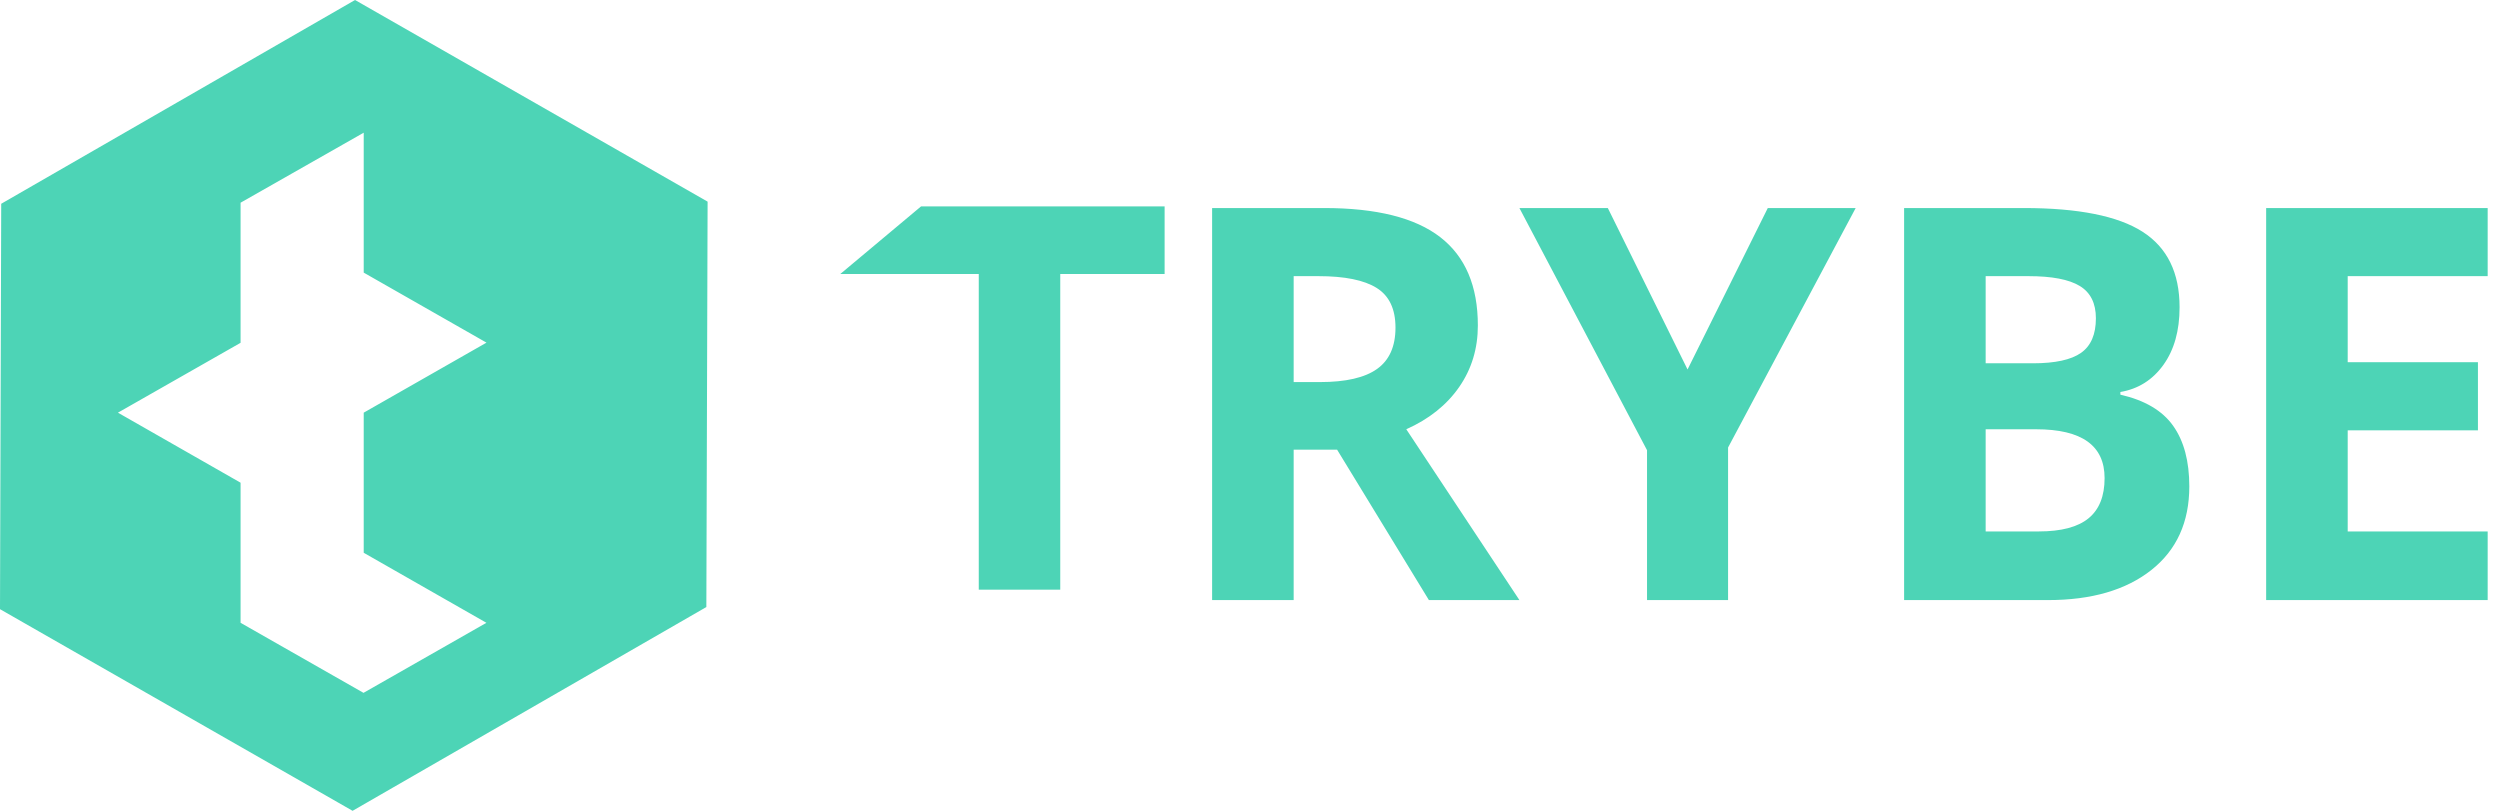 <?xml version="1.0" encoding="UTF-8"?>
<svg width="148px" height="48px" viewBox="0 0 148 48" version="1.1" xmlns="http://www.w3.org/2000/svg" xmlns:xlink="http://www.w3.org/1999/xlink">
    <!-- Generator: Sketch 52.6 (67491) - http://www.bohemiancoding.com/sketch -->
    <title>logo-green</title>
    <desc>Created with Sketch.</desc>
    <g id="Page-1" stroke="none" stroke-width="1" fill="none" fill-rule="evenodd">
        <g id="logo-green" fill="#4DD4B6">
            <path d="M21.018,0 L41.89,11.937 L41.816,35.937 L20.873,48 L0,36.063 L0.072,12.063 L21.018,0 Z M21.532,24.43 L28.8,20.284 L21.532,16.139 L21.532,7.855 L14.242,12 L14.242,20.294 L6.982,24.43 L14.242,28.576 L14.242,36.87 L21.52,41.017 L28.795,36.87 L21.532,32.724 L21.532,24.43 Z M62.767,34.91 L57.943,34.91 L57.943,16.221 L49.745,16.221 L54.528,12.217 L68.945,12.217 L68.945,16.221 L62.767,16.221 L62.767,34.91 Z M76.585,26.62 L76.585,35.525 L71.757,35.525 L71.757,12.316 L78.392,12.316 C81.487,12.316 83.776,12.89 85.262,14.039 C86.746,15.187 87.489,16.93 87.489,19.269 C87.489,20.634 87.12,21.849 86.383,22.912 C85.645,23.976 84.602,24.809 83.252,25.412 L89.95,35.525 L84.591,35.525 L79.155,26.619 L76.585,26.619 L76.585,26.62 Z M76.585,22.619 L78.143,22.619 C79.669,22.619 80.796,22.359 81.523,21.841 C82.25,21.323 82.613,20.508 82.613,19.396 C82.613,18.296 82.243,17.512 81.5,17.047 C80.757,16.581 79.607,16.348 78.05,16.348 L76.585,16.348 L76.585,22.618 L76.585,22.619 Z M99.903,21.873 L104.653,12.316 L109.856,12.316 L102.302,26.492 L102.302,35.525 L97.504,35.525 L97.504,26.651 L89.949,12.316 L95.183,12.316 L99.903,21.873 Z M112.723,12.316 L119.81,12.316 C123.039,12.316 125.383,12.785 126.842,13.721 C128.302,14.657 129.031,16.147 129.031,18.191 C129.031,19.577 128.711,20.714 128.073,21.602 C127.434,22.492 126.585,23.026 125.526,23.206 L125.526,23.364 C126.97,23.694 128.011,24.307 128.649,25.206 C129.288,26.106 129.607,27.302 129.607,28.794 C129.607,30.91 128.857,32.562 127.357,33.747 C125.856,34.932 123.817,35.525 121.243,35.525 L112.723,35.525 L112.723,12.316 Z M117.551,25.413 L117.551,31.461 L120.698,31.461 C122.027,31.461 123.008,31.201 123.642,30.683 C124.275,30.165 124.592,29.371 124.592,28.303 C124.592,26.376 123.242,25.413 120.542,25.413 L117.552,25.413 L117.551,25.413 Z M117.551,21.507 L120.355,21.507 C121.663,21.507 122.611,21.301 123.197,20.889 C123.784,20.475 124.077,19.794 124.077,18.841 C124.077,17.952 123.758,17.314 123.12,16.928 C122.481,16.541 121.471,16.348 120.09,16.348 L117.551,16.348 L117.551,21.508 L117.551,21.507 Z M147.271,35.525 L134.156,35.525 L134.156,12.316 L147.27,12.316 L147.27,16.349 L138.984,16.349 L138.984,21.444 L146.694,21.444 L146.694,25.476 L138.984,25.476 L138.984,31.461 L147.27,31.461 L147.27,35.525 L147.271,35.525 Z" id="Shape"></path>
        </g>
    </g>
</svg>